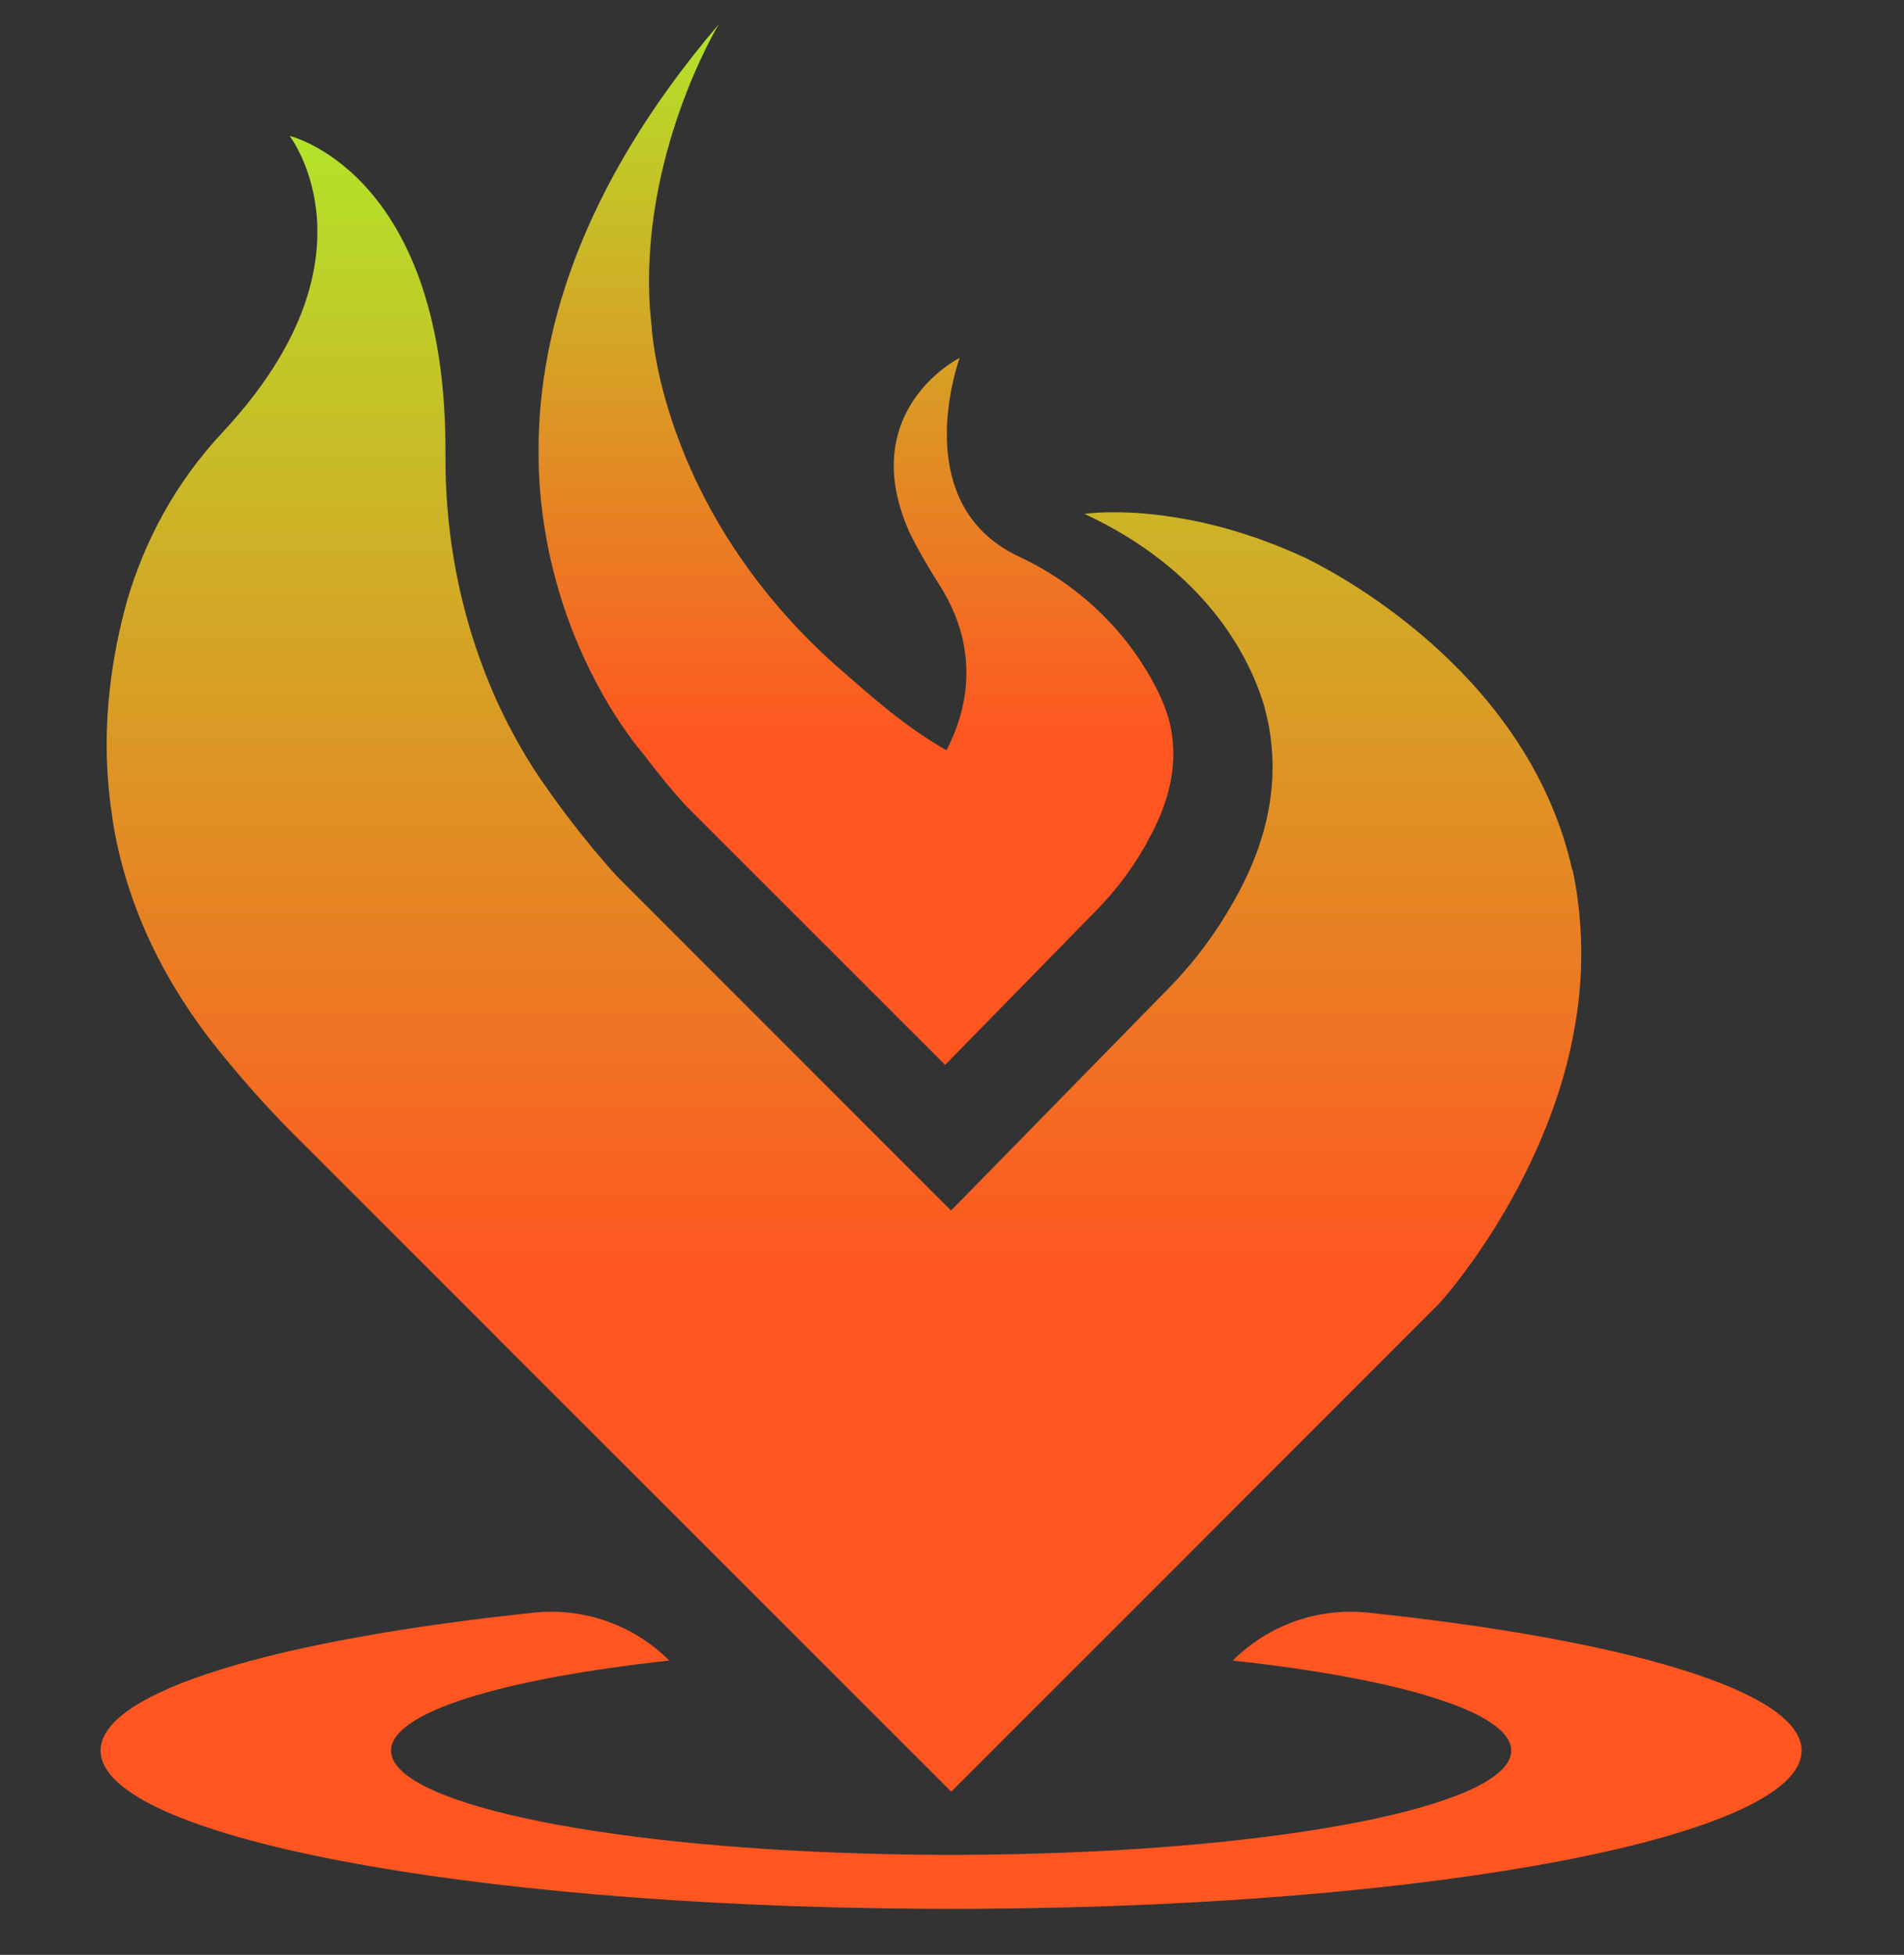 <svg width="38" height="39" viewBox="0 0 38 39" fill="none" xmlns="http://www.w3.org/2000/svg">
<rect x="0" y="0" width="38" height="39" fill="#333333" stroke="none"/>
<g clip-path="url(#clip0_739_13962)">
<path d="M31.554 18.757C31.552 18.683 31.549 18.61 31.543 18.538C31.543 18.519 31.541 18.502 31.54 18.485C31.518 18.114 31.467 17.737 31.386 17.356C31.384 17.357 31.381 17.359 31.379 17.36C31.33 17.133 31.268 16.913 31.2 16.699C30.032 13.08 26.399 11.294 26.001 11.106C25.977 11.095 25.965 11.091 25.965 11.091C25.56 10.907 25.173 10.76 24.807 10.644C24.441 10.527 24.098 10.442 23.781 10.38C23.776 10.38 23.773 10.378 23.77 10.378C23.418 10.309 23.1 10.267 22.825 10.244C22.086 10.184 21.645 10.253 21.645 10.253C24.037 11.364 24.892 13.058 25.182 13.933C25.201 13.991 25.221 14.047 25.236 14.106C25.239 14.118 25.244 14.129 25.245 14.141C25.276 14.256 25.302 14.373 25.326 14.493C25.326 14.498 25.326 14.501 25.326 14.501C25.508 15.505 25.37 16.678 24.621 17.985C24.272 18.61 23.841 19.186 23.341 19.699L22.281 20.782L18.981 24.151L15.257 20.427L12.325 17.495C12.325 17.495 12.149 17.308 11.876 16.98C11.874 16.979 11.871 16.976 11.87 16.973C11.848 16.948 11.828 16.923 11.809 16.9C11.499 16.523 11.08 15.987 10.654 15.343C10.464 15.046 10.291 14.741 10.13 14.429C9.92 14.016 9.736 13.59 9.58 13.154C9.111 11.852 8.881 10.466 8.89 9.065C8.924 3.531 5.875 2.735 5.78 2.712H5.779C5.779 2.712 5.779 2.712 5.78 2.712C5.841 2.791 7.552 5.115 4.639 8.407C4.611 8.438 4.583 8.471 4.552 8.505C4.517 8.543 4.48 8.583 4.443 8.624C3.457 9.677 2.875 10.846 2.543 11.962C2.539 11.974 2.536 11.985 2.533 11.996C2.388 12.524 2.272 13.075 2.204 13.645C2.101 14.481 2.098 15.355 2.234 16.25C2.237 16.273 2.24 16.296 2.243 16.316C2.243 16.326 2.246 16.335 2.248 16.343C2.248 16.347 2.249 16.355 2.249 16.358C2.251 16.38 2.254 16.403 2.258 16.424C2.266 16.468 2.272 16.505 2.277 16.54C2.288 16.594 2.295 16.642 2.303 16.679C2.306 16.695 2.309 16.709 2.312 16.721C2.32 16.756 2.325 16.78 2.326 16.787V16.789C2.536 17.79 2.932 18.814 3.564 19.831C3.791 20.195 4.047 20.56 4.339 20.923C4.818 21.52 5.297 22.056 5.771 22.538L9.905 26.669C9.923 26.687 9.94 26.704 9.957 26.723L9.965 26.732L11.825 28.59L16.235 32.996L18.985 35.744L23.429 31.302L28.733 25.995C28.843 25.873 30.046 24.512 30.846 22.507C30.849 22.5 30.853 22.492 30.856 22.486C30.885 22.413 30.911 22.341 30.939 22.27C31.064 21.941 31.174 21.596 31.268 21.236C31.358 20.89 31.429 20.532 31.48 20.163C31.494 20.064 31.506 19.966 31.515 19.871C31.531 19.725 31.541 19.582 31.549 19.443C31.551 19.399 31.554 19.356 31.554 19.311C31.554 19.302 31.554 19.293 31.554 19.282C31.555 19.247 31.557 19.213 31.557 19.177C31.557 19.118 31.558 19.061 31.558 19.004C31.558 18.921 31.558 18.837 31.554 18.755V18.757Z" fill="url(#paint0_linear_739_13962)"/>
<path d="M22.883 16.825L22.876 16.837C22.61 17.311 22.284 17.748 21.906 18.136L18.863 21.245L13.683 16.068C13.641 16.023 13.513 15.881 13.331 15.663L13.272 15.592C13.119 15.406 12.971 15.218 12.829 15.028C12.772 14.965 10.966 12.898 10.765 9.589C10.757 9.456 10.751 9.32 10.75 9.183C10.703 6.792 11.516 3.804 14.344 0.486C14.299 0.56 12.772 3.12 12.971 6.155C12.98 6.276 12.993 6.396 13.007 6.518C13.007 6.518 13.007 6.523 13.007 6.534C13.014 6.642 13.068 7.337 13.391 8.332C13.394 8.343 13.397 8.353 13.4 8.364C13.516 8.713 13.665 9.101 13.854 9.512C14.405 10.697 15.31 12.082 16.793 13.374H16.794C17.424 13.921 18.033 14.477 18.889 14.968C19.241 14.3 19.633 13.057 18.75 11.671C18.501 11.281 18.308 10.938 18.158 10.636C17.185 8.478 18.705 7.403 19.074 7.184L19.153 7.139C19.153 7.139 19.151 7.145 19.147 7.158C19.142 7.17 19.137 7.186 19.133 7.199C19.127 7.218 19.119 7.241 19.111 7.269C18.935 7.844 18.362 10.179 20.336 11.104C20.52 11.191 20.695 11.282 20.857 11.379C21.062 11.502 21.252 11.63 21.425 11.762C22.12 12.291 22.578 12.882 22.86 13.343C23.145 13.803 23.254 14.131 23.254 14.131C23.263 14.16 23.274 14.186 23.284 14.214C23.291 14.237 23.297 14.259 23.305 14.282L23.314 14.308C23.314 14.308 23.317 14.318 23.319 14.322L23.324 14.336C23.341 14.398 23.355 14.46 23.367 14.523L23.373 14.552C23.504 15.275 23.344 16.015 22.883 16.818V16.825Z" fill="url(#paint1_linear_739_13962)"/>
<path d="M24.604 33.129C27.927 33.489 30.161 34.159 30.161 34.925C30.161 35.962 26.087 36.821 20.756 36.978C20.256 36.994 19.746 37.002 19.227 37.005C19.147 37.005 19.065 37.005 18.983 37.005C18.901 37.005 18.819 37.005 18.739 37.005C18.218 37.003 17.709 36.994 17.208 36.978C11.877 36.821 7.804 35.962 7.804 34.925C7.804 34.159 10.036 33.49 13.357 33.129C12.648 32.42 11.656 32.068 10.659 32.173C5.495 32.715 2.008 33.744 2.008 34.925C2.008 36.628 9.248 38.015 18.311 38.08C18.535 38.081 18.758 38.083 18.983 38.083C19.209 38.083 19.431 38.083 19.655 38.08C28.718 38.015 35.956 36.628 35.956 34.925C35.956 33.745 32.468 32.717 27.303 32.173C26.306 32.068 25.313 32.42 24.604 33.129Z" fill="url(#paint2_linear_739_13962)"/>
</g>
<defs>
<linearGradient id="paint0_linear_739_13962" x1="16.844" y1="2.712" x2="16.844" y2="35.744" gradientUnits="userSpaceOnUse">
<stop stop-color="#B3E329"/>
<stop offset="0.685" stop-color="#FF5621"/>
</linearGradient>
<linearGradient id="paint1_linear_739_13962" x1="17.082" y1="0.486" x2="17.082" y2="21.245" gradientUnits="userSpaceOnUse">
<stop stop-color="#B3E329"/>
<stop offset="0.685" stop-color="#FF5621"/>
</linearGradient>
<linearGradient id="paint2_linear_739_13962" x1="18.982" y1="32.154" x2="18.982" y2="38.083" gradientUnits="userSpaceOnUse">
<stop stop-color="#EFF407"/>
<stop offset="0" stop-color="#FF5621"/>
</linearGradient>
<clipPath id="clip0_739_13962">
<rect width="38" height="38" fill="white" transform="translate(0 0.332)"/>
</clipPath>
</defs>
</svg>
